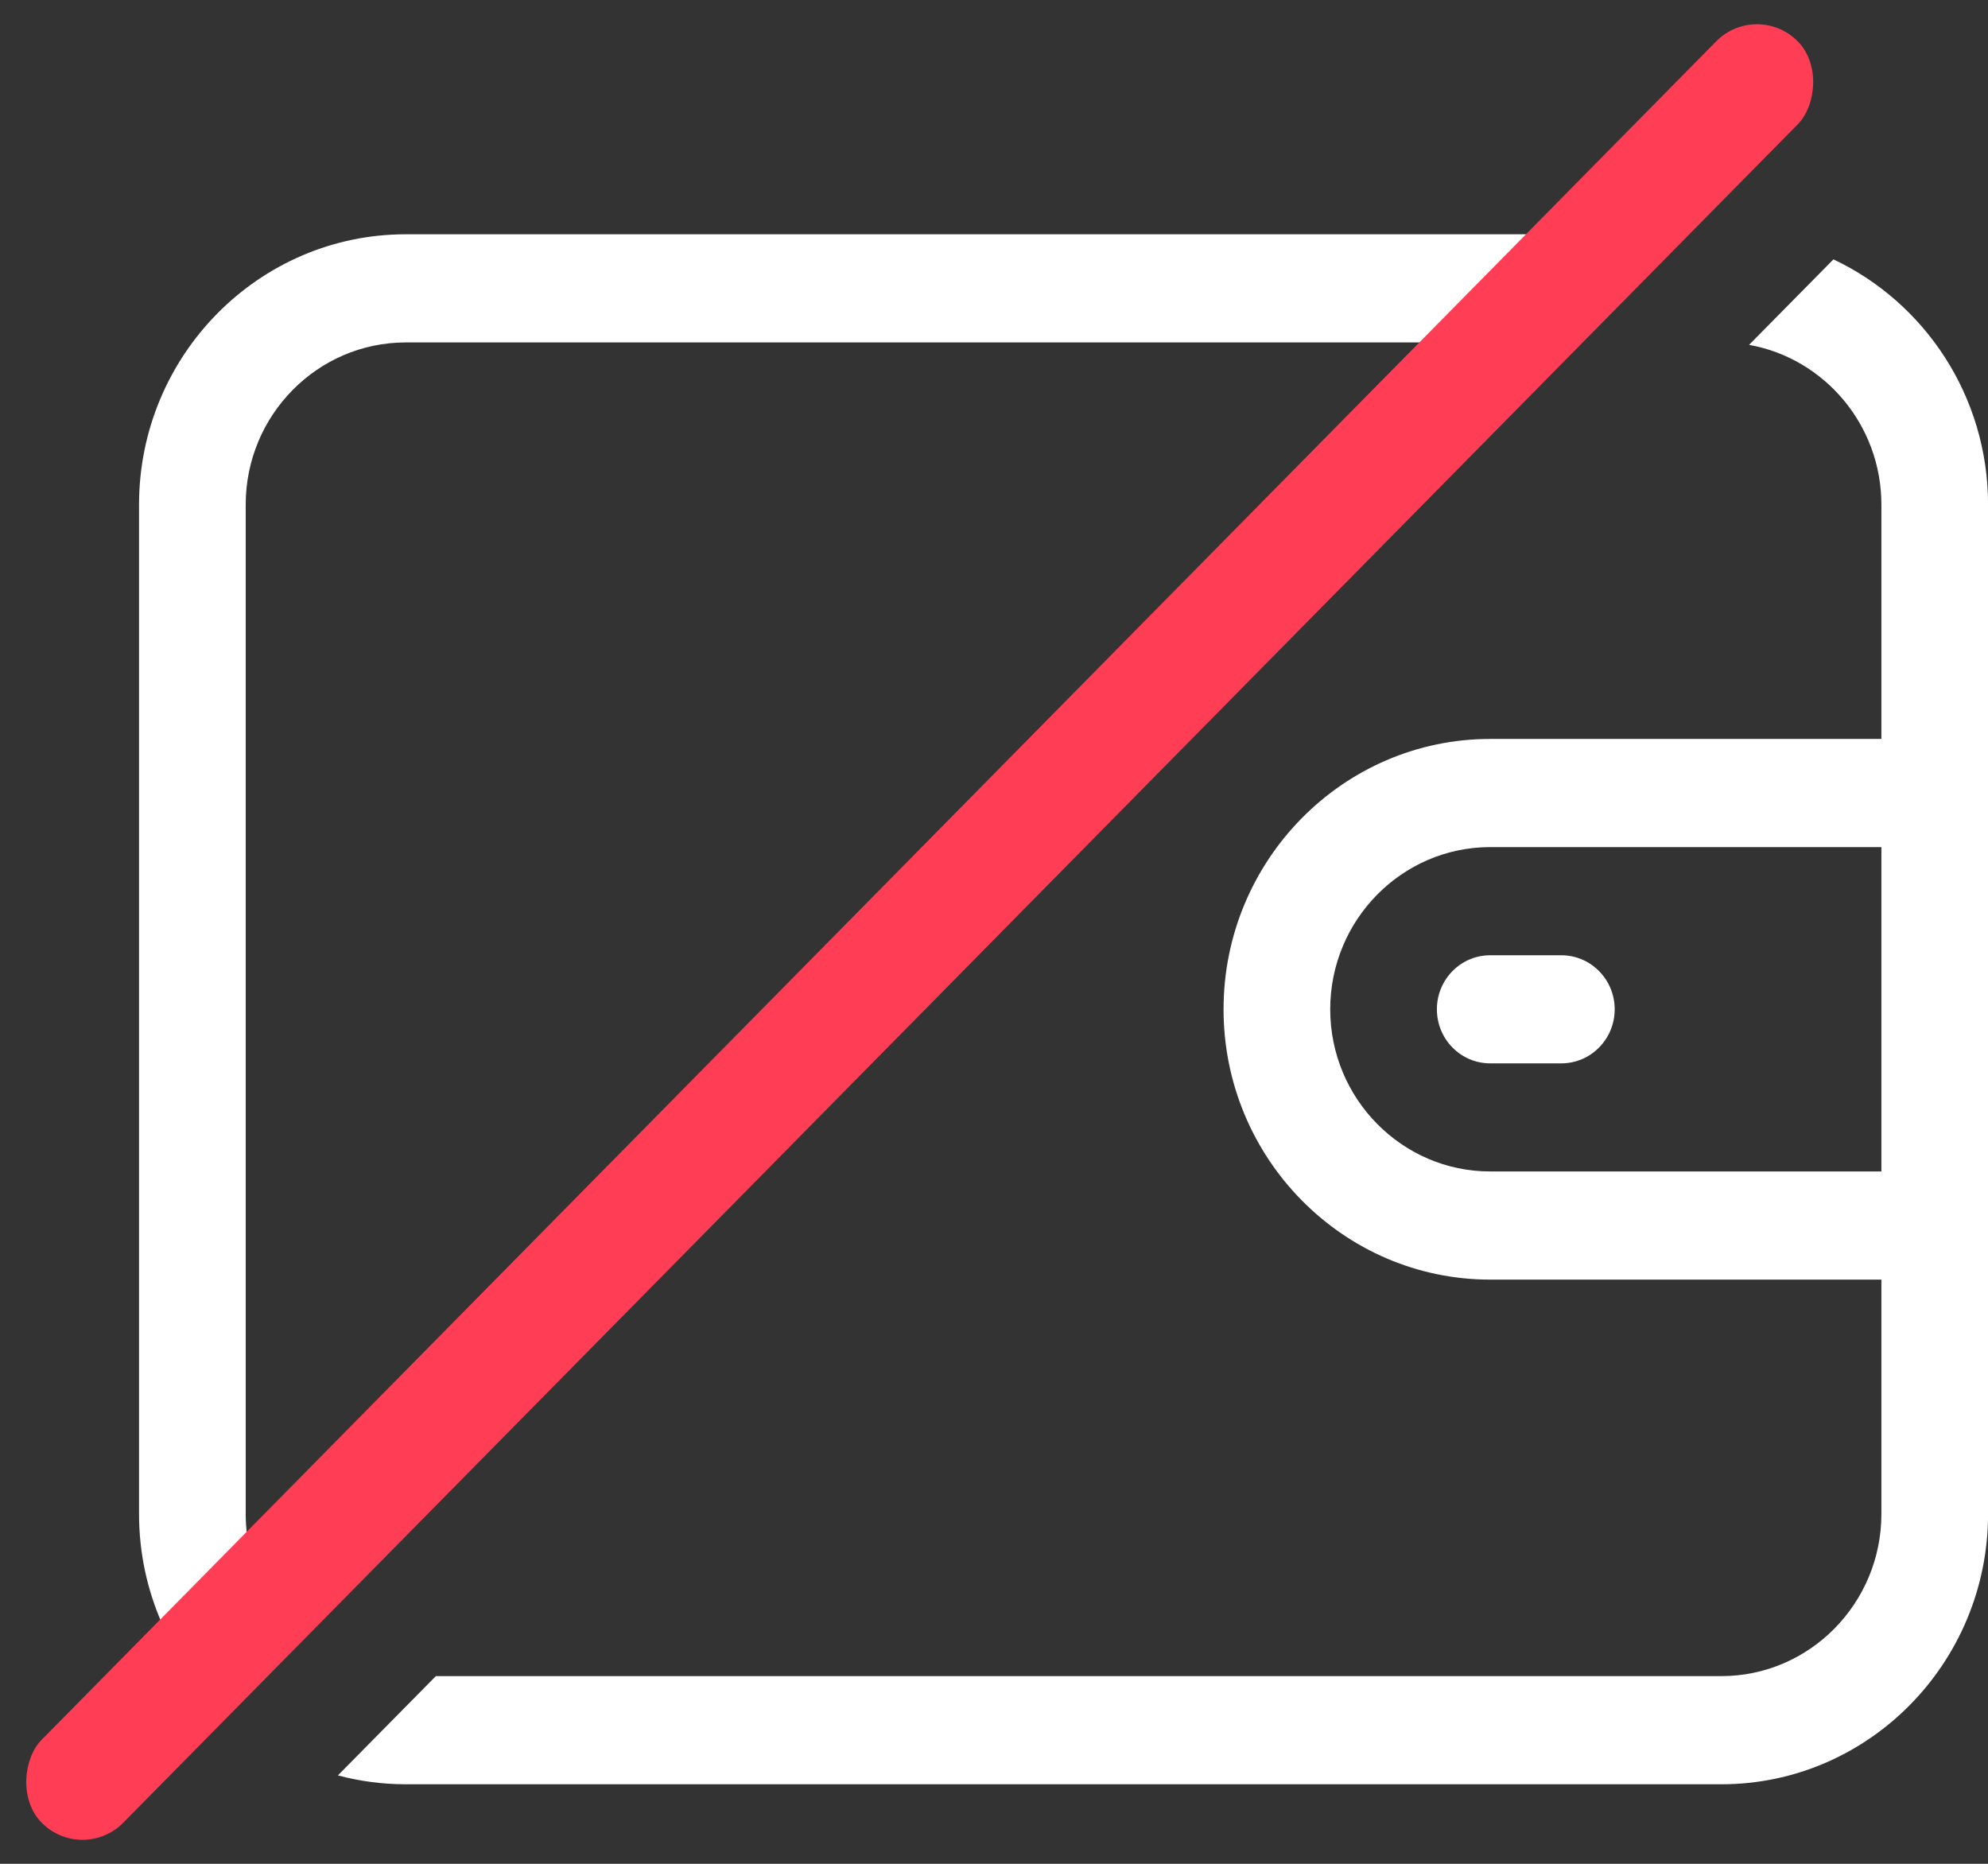 <svg width="32" height="30" viewBox="0 0 32 30" fill="none" xmlns="http://www.w3.org/2000/svg">
<rect x="0" y="0" width="32" height="30" fill="#333333" stroke="none"/>
<path fill-rule="evenodd" clip-rule="evenodd" d="M6.531 3.771H24.649L22.931 5.512H6.531C5.111 5.512 3.955 6.683 3.955 8.123V24.368C3.955 24.489 3.963 24.608 3.979 24.724L2.602 26.12C2.368 25.584 2.238 24.991 2.238 24.368V8.123C2.238 5.724 4.164 3.771 6.531 3.771ZM27.708 26.979H7.016L5.439 28.577C5.788 28.67 6.154 28.72 6.531 28.72H27.708C30.075 28.72 32.001 26.768 32.001 24.368V8.123C32.001 6.376 30.98 4.867 29.512 4.175L28.154 5.551C29.363 5.766 30.284 6.837 30.284 8.123V11.894H23.988C21.621 11.894 19.695 13.846 19.695 16.246C19.695 18.645 21.621 20.597 23.988 20.597H30.284V24.368C30.284 25.808 29.128 26.979 27.708 26.979ZM30.284 18.856H23.988C22.568 18.856 21.412 17.685 21.412 16.246C21.412 14.806 22.568 13.635 23.988 13.635H30.284V18.856ZM23.987 15.376H25.132C25.606 15.376 25.991 15.765 25.991 16.246C25.991 16.726 25.606 17.116 25.132 17.116H23.987C23.513 17.116 23.129 16.727 23.129 16.246C23.129 15.765 23.513 15.376 23.987 15.376Z" fill="white"/>
<rect width="1.873" height="40.268" rx="0.936" transform="matrix(0.702 0.712 -0.702 0.712 28.281 0)" fill="#FF3E55"/>
</svg>
